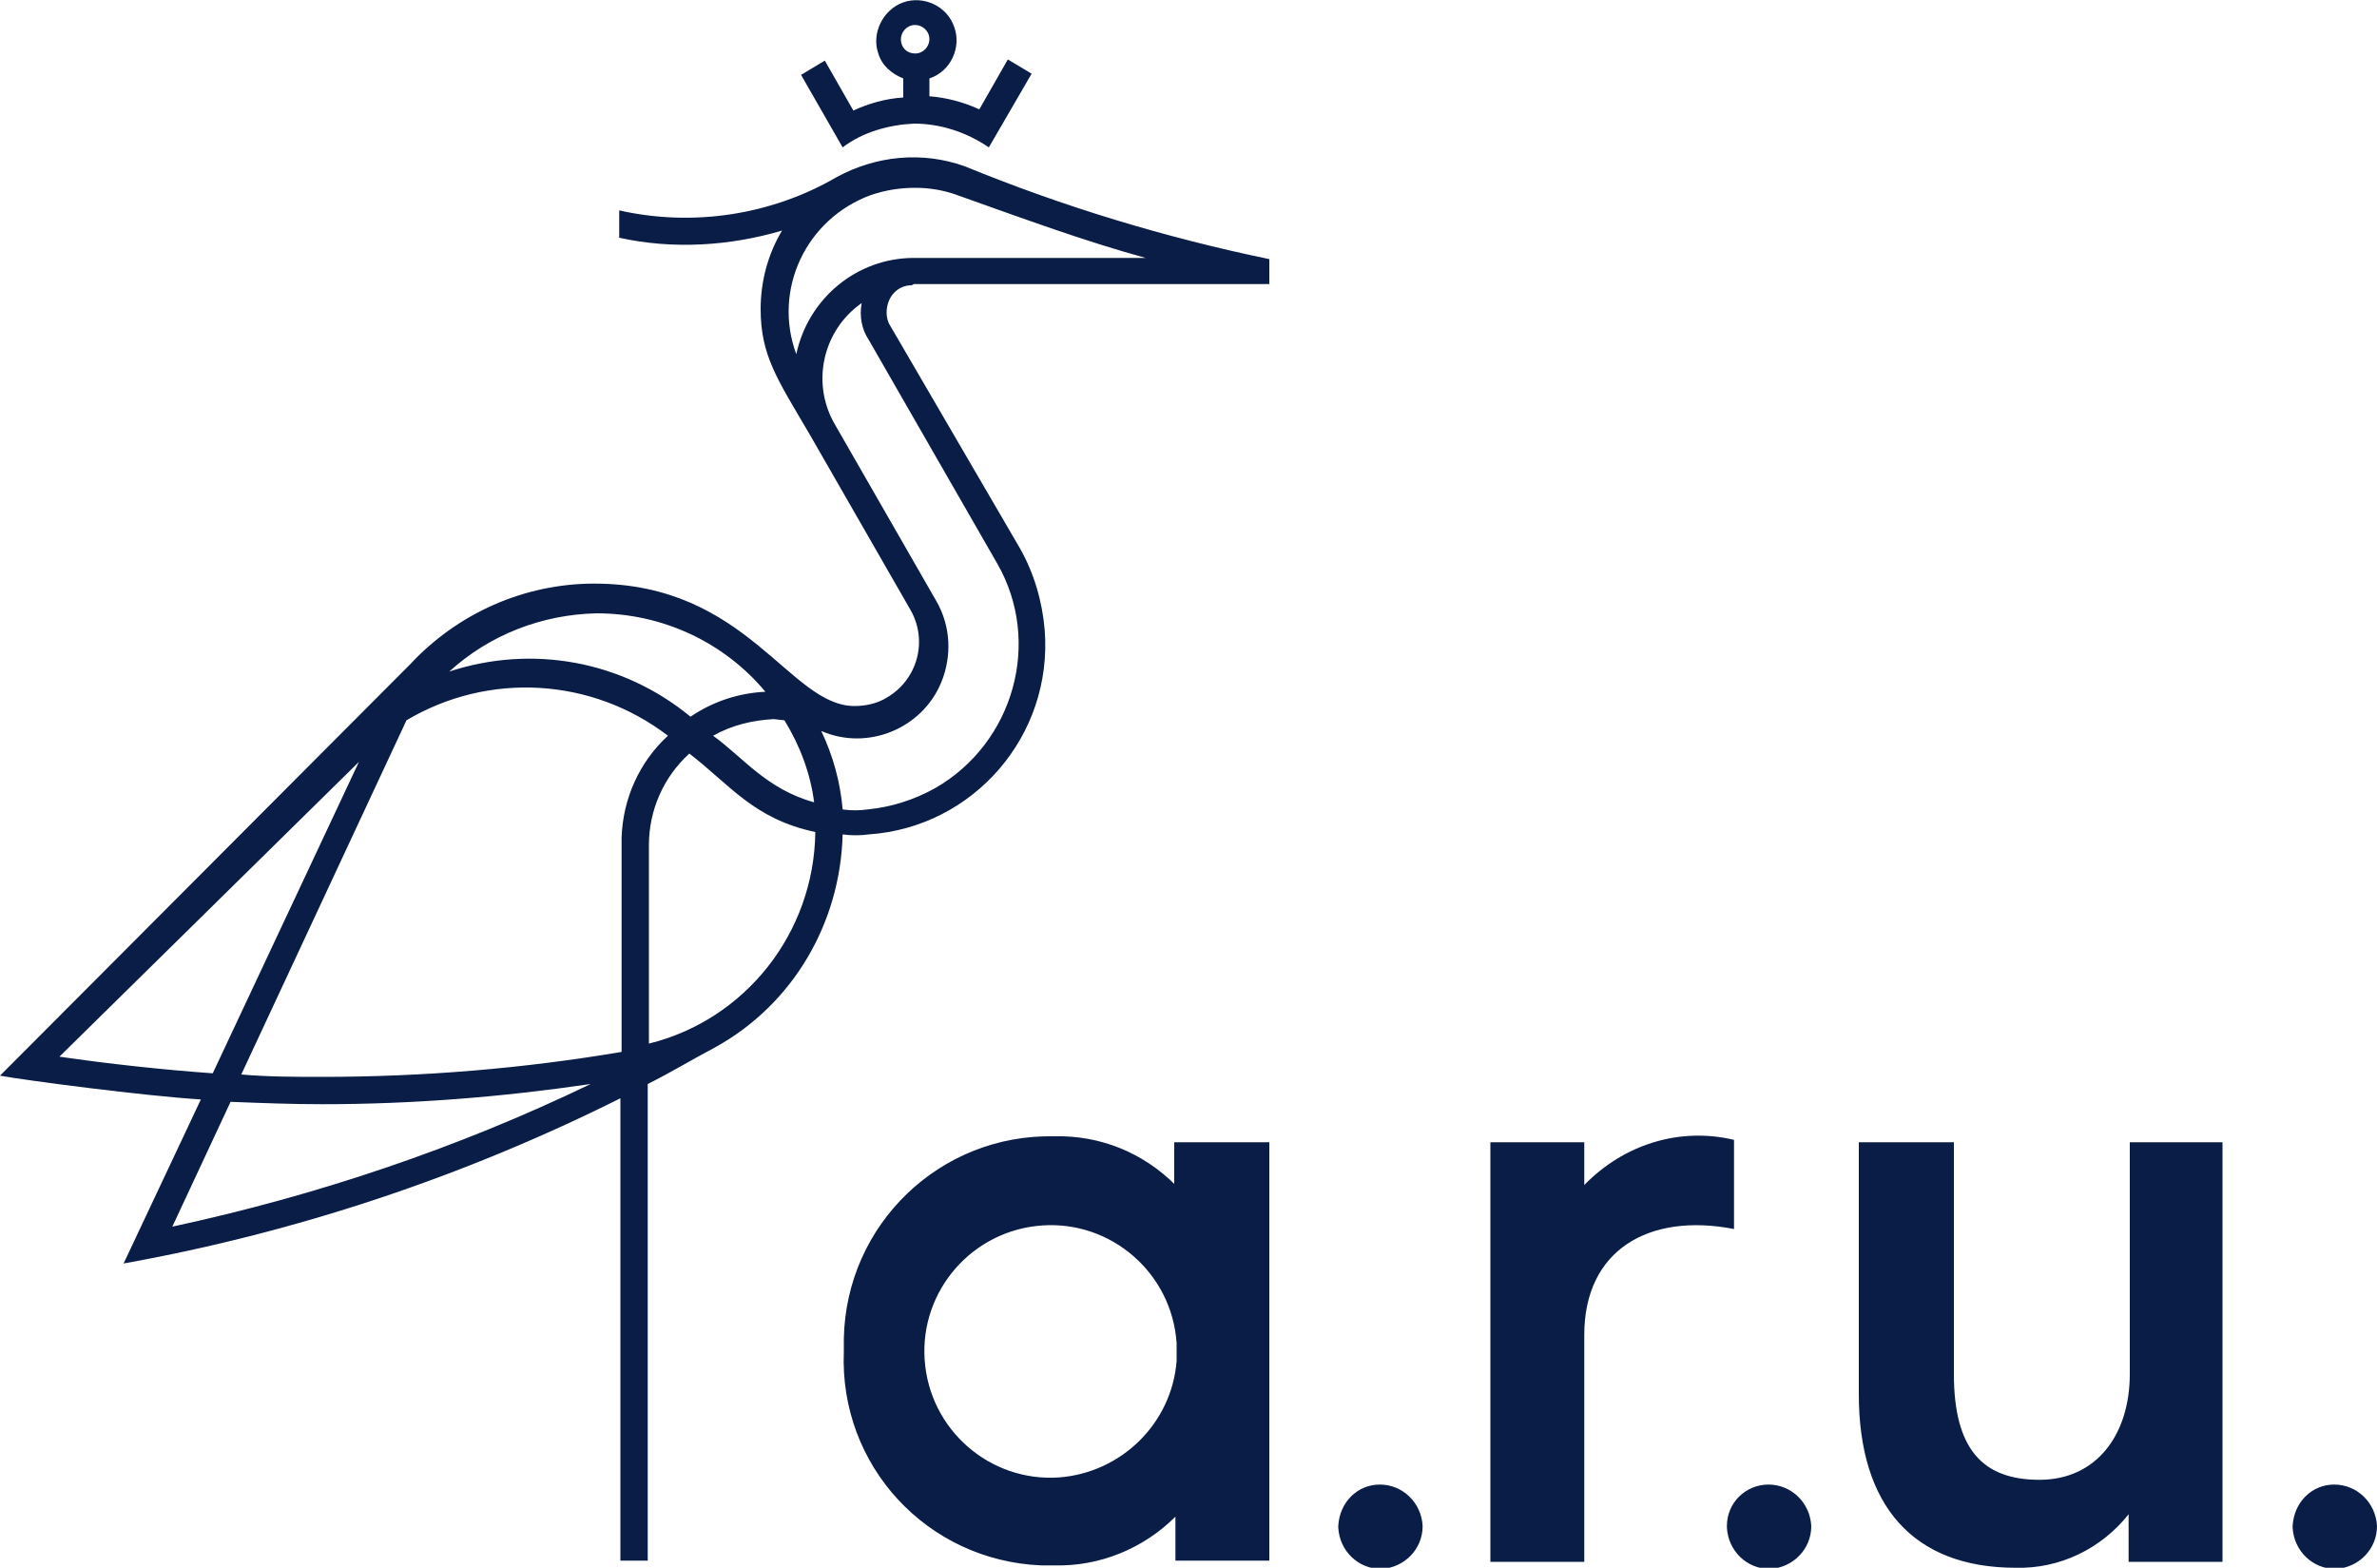 <?xml version="1.0" encoding="utf-8"?>
<!-- Generator: Adobe Illustrator 24.0.0, SVG Export Plug-In . SVG Version: 6.00 Build 0)  -->
<svg version="1.1" id="Layer_1" xmlns="http://www.w3.org/2000/svg" xmlns:xlink="http://www.w3.org/1999/xlink" x="0px" y="0px"
	 viewBox="0 0 200 131.9" style="enable-background:new 0 0 200 131.9;" xml:space="preserve">
<style type="text/css">
	.st0{fill:#0A1D46;}
</style>
<title>ARU</title>
<path class="st0" d="M98.9,99.7c-2.7-2.7-6.3-4.2-10.2-4.1c-9.6-0.2-17.5,7.4-17.7,17l0,0v1.1c-0.4,9.6,7,17.6,16.6,18c0,0,0,0,0,0
	h0h1.1c3.8,0.1,7.5-1.4,10.2-4.1v3.7h7.9V96.1h-8V99.7z M89.1,124.3c-5.8,0.4-10.9-4-11.3-9.9c-0.4-5.8,4-10.9,9.9-11.3
	c5.8-0.4,10.9,4,11.3,9.9c0,0.5,0,1,0,1.5C98.6,119.7,94.4,123.9,89.1,124.3L89.1,124.3z M179.2,115.6c0,5.1-2.8,8.9-7.6,8.9
	s-7.2-2.6-7.2-8.9V96.1h-8v21.2c0,9.4,4.6,14.6,13.2,14.6c3.7,0.1,7.2-1.6,9.5-4.5v4h7.9V96.1h-7.8L179.2,115.6L179.2,115.6z
	 M145.9,95.9c-4.6-1.1-9.3,0.4-12.6,3.8v-3.6h-7.9v35.3h7.9v-19.1c0-7.1,5.4-10.3,12.6-8.9L145.9,95.9z M148.8,124.9
	c1.9,0,3.5,1.5,3.6,3.5c0,1.9-1.5,3.5-3.5,3.6c-1.9,0-3.5-1.5-3.6-3.5v-0.1C145.3,126.4,146.9,124.9,148.8,124.9
	C148.8,124.9,148.8,124.9,148.8,124.9L148.8,124.9L148.8,124.9z M196.4,124.9c1.9,0,3.5,1.5,3.6,3.5c0,1.9-1.5,3.5-3.5,3.6
	c-1.9,0-3.5-1.5-3.6-3.5v-0.1C193,126.4,194.5,124.9,196.4,124.9C196.4,124.9,196.4,124.9,196.4,124.9L196.4,124.9L196.4,124.9z
	 M116.1,124.9c1.9,0,3.5,1.5,3.6,3.5c0,1.9-1.5,3.5-3.5,3.6c-1.9,0-3.5-1.5-3.6-3.5v-0.1C112.7,126.4,114.2,124.9,116.1,124.9
	C116.1,124.9,116.1,124.9,116.1,124.9L116.1,124.9L116.1,124.9z M76.9,23.9h29.9v-2.1c-8.7-1.8-17.3-4.4-25.6-7.8
	c-3.6-1.3-7.5-0.9-10.8,0.9c-5.5,3.2-12.1,4.2-18.3,2.8v2.3c4.5,1,9.3,0.7,13.7-0.6c-1.2,2-1.8,4.3-1.8,6.6c0,3.9,1.4,5.9,4.1,10.5
	l8.5,14.8c1.5,2.6,0.6,5.9-2,7.4c0,0,0,0,0,0l0,0c-0.8,0.5-1.8,0.7-2.7,0.7c-5.5,0-9-10.3-21.9-10.3c-5.9,0-11.5,2.5-15.5,6.8
	L0,90.5c2.2,0.4,12.1,1.7,16.9,2l-6.5,13.8C24.9,103.7,39,99,52.2,92.4v38.9h2.3V91.2c2-1,3.8-2.1,5.7-3.1
	c6.5-3.6,10.5-10.4,10.7-17.9c0.7,0.1,1.5,0.1,2.2,0c8.8-0.6,15.5-8.3,14.8-17.2c-0.2-2.4-0.9-4.8-2.1-6.9L74.9,27.4
	c-0.2-0.3-0.3-0.7-0.3-1.1C74.6,25,75.5,24,76.7,24l0,0C76.7,24,76.9,23.9,76.9,23.9z M66,60.6c1.3,2.1,2.2,4.5,2.5,6.9
	c-4-1.1-6-3.8-8.5-5.6c1.6-0.9,3.3-1.3,5.1-1.4L66,60.6z M50.2,51.6c5.5,0,10.7,2.4,14.2,6.6c-2.2,0.1-4.4,0.8-6.3,2.1
	c-5.7-4.7-13.3-6.1-20.3-3.8C41.2,53.4,45.6,51.7,50.2,51.6L50.2,51.6z M5,88.9l25.2-24.8L17.9,90.3C13.7,90,9.1,89.5,5,88.9z
	 M14.5,103.2l4.9-10.5c2.6,0.1,5.1,0.2,7.7,0.2c7.6,0,15.1-0.6,22.6-1.7C38.5,96.6,26.6,100.6,14.5,103.2L14.5,103.2z M52.3,70.5v18
	c-8.3,1.4-16.7,2.1-25.2,2.1c-2.2,0-4.5,0-6.8-0.2l13.9-29.8c6.9-4.1,15.6-3.6,22,1.3C53.8,64.1,52.4,67.2,52.3,70.5L52.3,70.5z
	 M54.6,87.8V71.1c0-2.9,1.2-5.7,3.4-7.7c3.4,2.6,5.4,5.5,10.6,6.6C68.5,78.5,62.7,85.8,54.6,87.8L54.6,87.8z M83.9,47.4
	c3.8,6.6,1.4,15.1-5.2,18.9c-1.8,1-3.7,1.6-5.7,1.8c-0.7,0.1-1.4,0.1-2.1,0c-0.2-2.3-0.8-4.5-1.8-6.6c3.9,1.7,8.5-0.2,10.1-4.1
	c0.9-2.2,0.8-4.7-0.4-6.8l0,0l-8.5-14.8c-2.1-3.5-1.1-8,2.2-10.3c-0.2,1.1,0,2.2,0.6,3.1L83.9,47.4z M67,29.8
	c-2-5.4,0.8-11.4,6.3-13.4c1.2-0.4,2.4-0.6,3.7-0.6c1.2,0,2.4,0.2,3.5,0.6c5.9,2.1,10.8,3.9,15.9,5.3H76.9
	C72.1,21.7,68,25.1,67,29.8L67,29.8z M76.9,10.4c2.2,0,4.4,0.7,6.3,2l3.6-6.2l-2-1.2l-2.4,4.2c-1.3-0.6-2.8-1-4.2-1.1V6.6
	C80,6,80.9,4,80.3,2.3c-0.6-1.8-2.6-2.7-4.3-2.1s-2.7,2.6-2.1,4.3c0.3,1,1.1,1.7,2.1,2.1v1.6c-1.5,0.1-2.9,0.5-4.2,1.1l-2.4-4.2
	l-2,1.2l3.5,6.1C72.6,11.1,74.8,10.5,76.9,10.4L76.9,10.4z M75.8,3.3c0-0.6,0.5-1.2,1.2-1.2c0.6,0,1.2,0.5,1.2,1.2
	c0,0.6-0.5,1.2-1.2,1.2l0,0C76.3,4.5,75.8,4,75.8,3.3L75.8,3.3z"/>
</svg>
